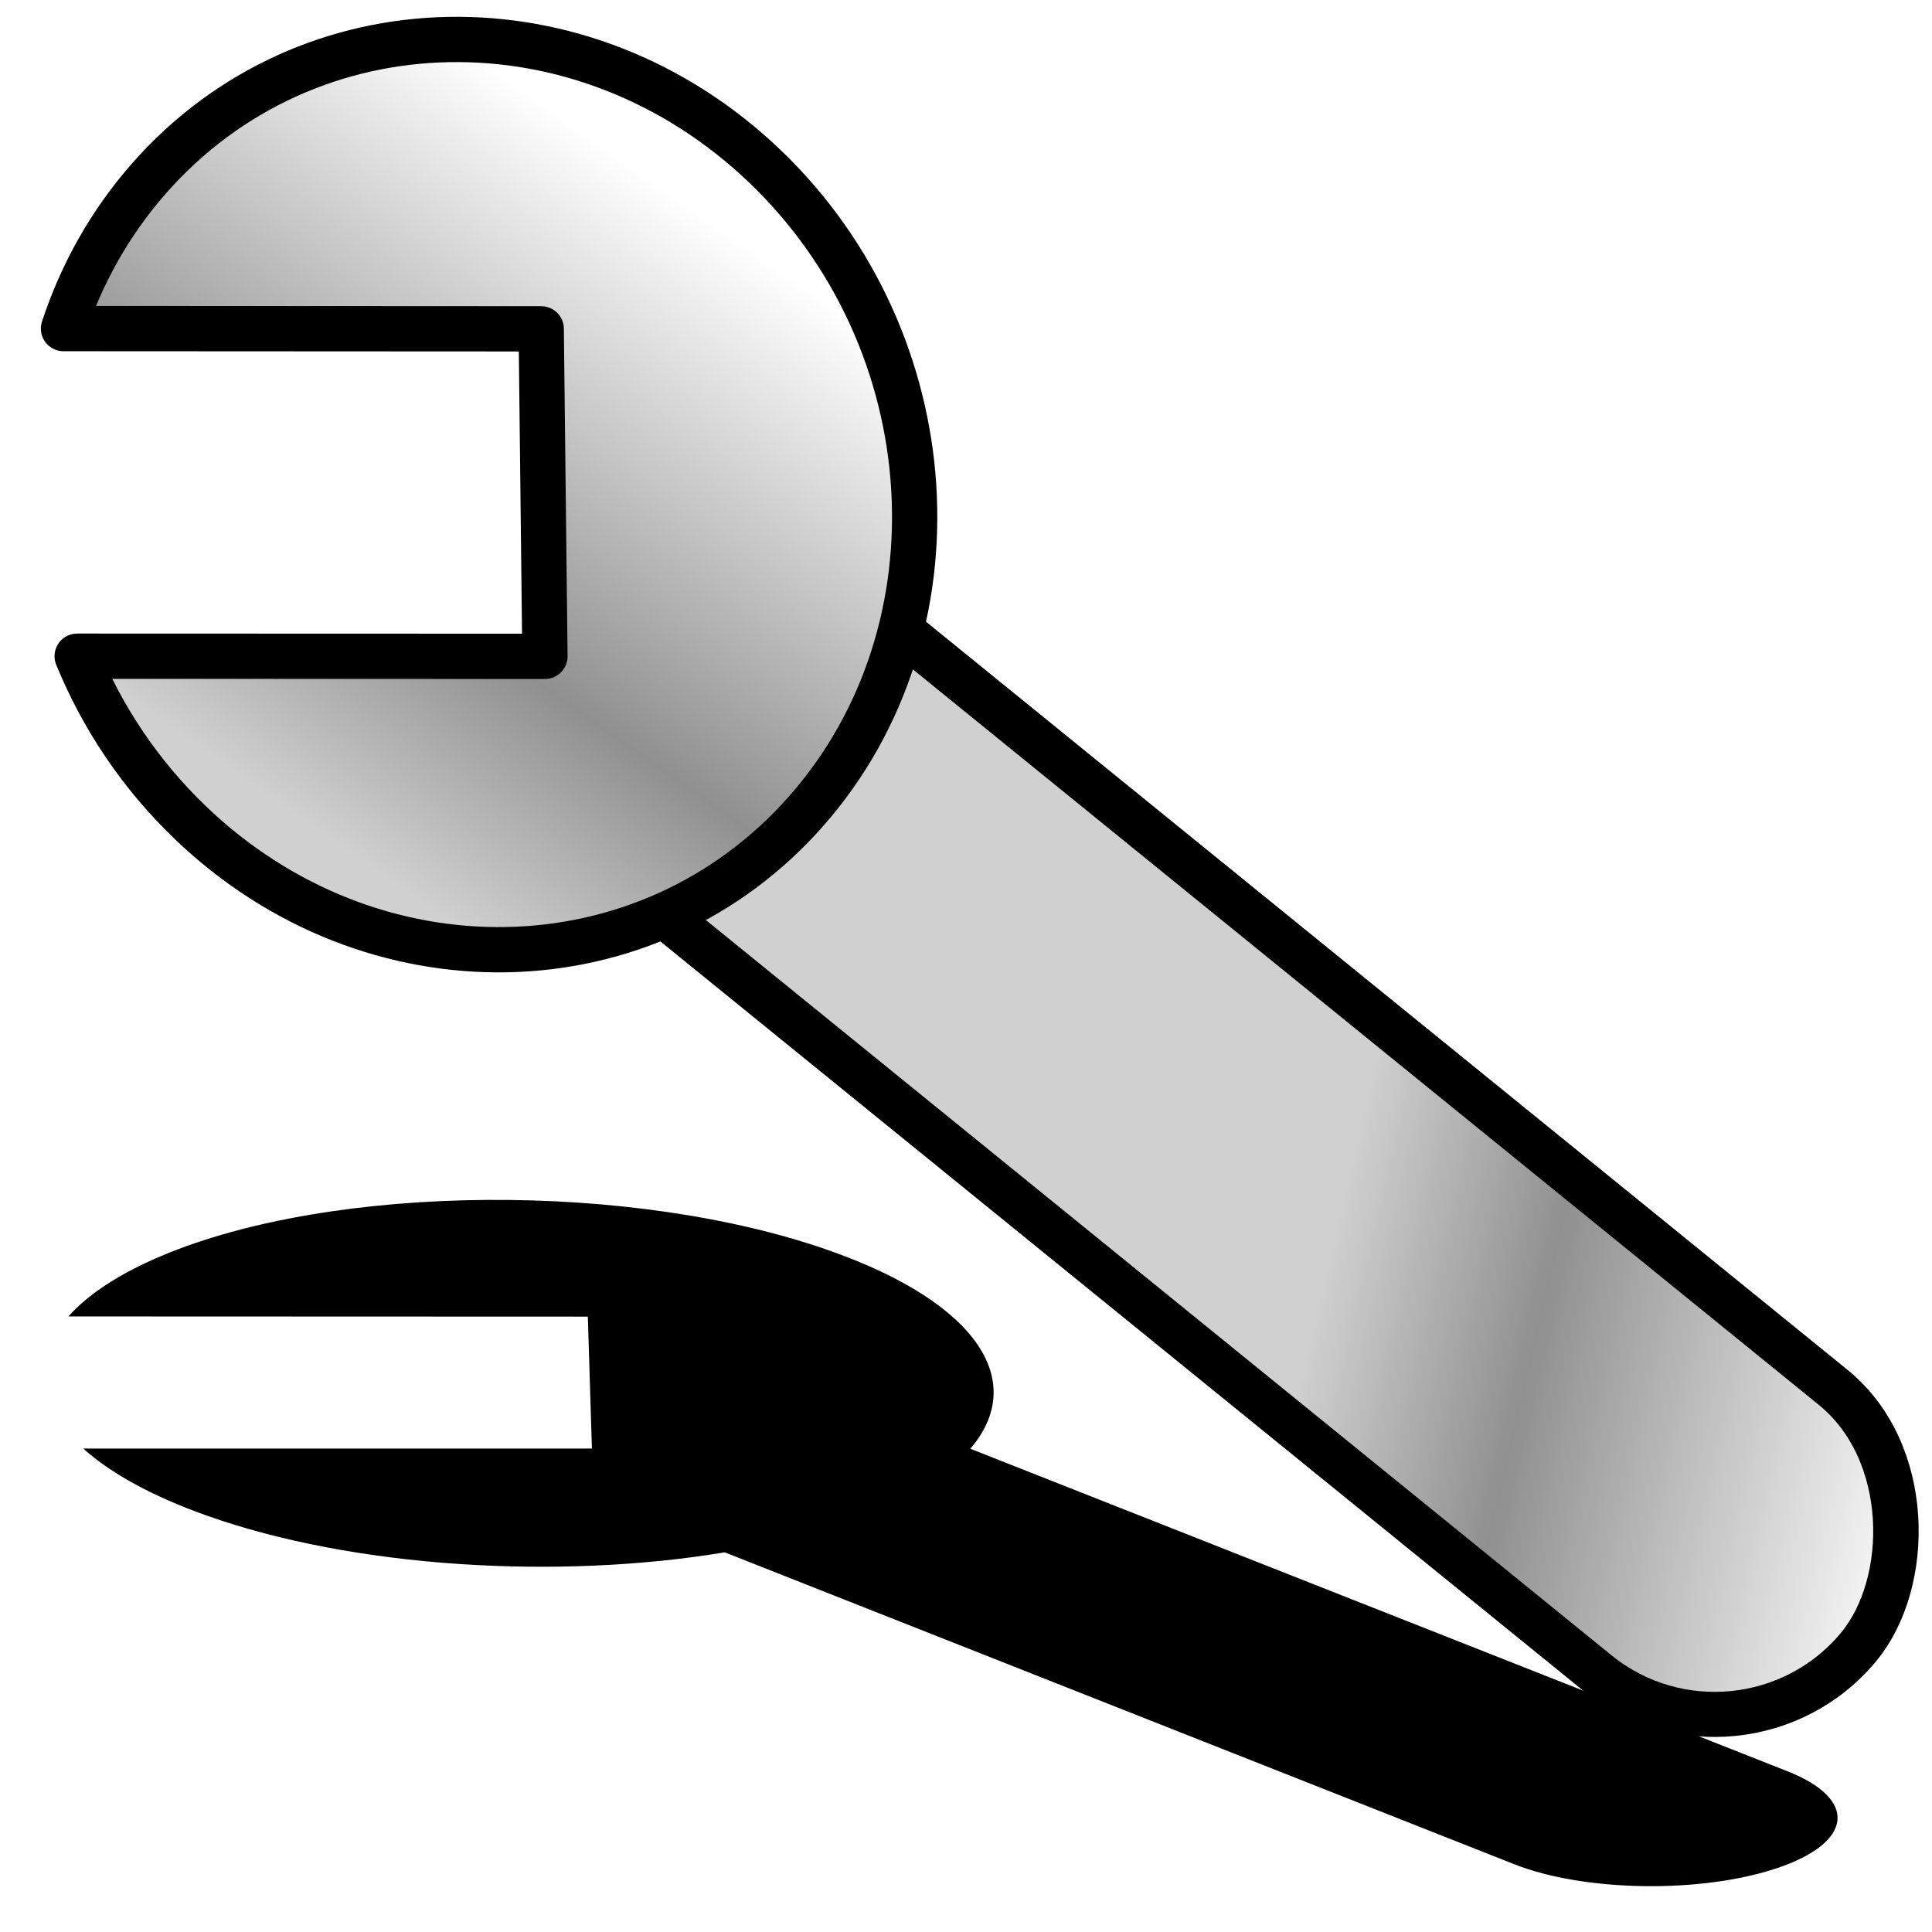 <?xml version="1.0" encoding="UTF-8" standalone="no"?>
<!-- Created with Inkscape (http://www.inkscape.org/) -->
<svg
   xmlns:dc="http://purl.org/dc/elements/1.1/"
   xmlns:cc="http://creativecommons.org/ns#"
   xmlns:rdf="http://www.w3.org/1999/02/22-rdf-syntax-ns#"
   xmlns:svg="http://www.w3.org/2000/svg"
   xmlns="http://www.w3.org/2000/svg"
   xmlns:xlink="http://www.w3.org/1999/xlink"
   xmlns:sodipodi="http://sodipodi.sourceforge.net/DTD/sodipodi-0.dtd"
   xmlns:inkscape="http://www.inkscape.org/namespaces/inkscape"
   width="128"
   height="128"
   id="svg2"
   sodipodi:version="0.32"
   inkscape:version="0.46"
   version="1.0"
   sodipodi:docname="configuration.svg"
   inkscape:output_extension="org.inkscape.output.svg.inkscape">
  <defs
     id="defs4">
    <linearGradient
       id="linearGradient2416">
      <stop
         style="stop-color:#c4c4c4;stop-opacity:1;"
         offset="0"
         id="stop2418" />
      <stop
         style="stop-color:#e0e0e0;stop-opacity:1;"
         offset="1"
         id="stop2420" />
    </linearGradient>
    <inkscape:perspective
       sodipodi:type="inkscape:persp3d"
       inkscape:vp_x="1469.6523 : 541.81569 : 1"
       inkscape:vp_y="6.1230318e-14 : 1000 : 0"
       inkscape:vp_z="6474.1748 : -200.82774 : 1"
       inkscape:persp3d-origin="372.04724 : 350.78739 : 1"
       id="perspective10" />
    <linearGradient
       inkscape:collect="always"
       xlink:href="#linearGradient4263"
       id="linearGradient2422"
       x1="77.56"
       y1="72.041"
       x2="125.582"
       y2="47.503"
       gradientUnits="userSpaceOnUse"
       gradientTransform="matrix(0.793,-2.1259781e-8,-1.7162137e-8,0.818,64.001,-40.317)" />
    <linearGradient
       inkscape:collect="always"
       xlink:href="#linearGradient2416"
       id="linearGradient3196"
       x1="9.25"
       y1="27.75"
       x2="67.5"
       y2="30.5"
       gradientUnits="userSpaceOnUse" />
    <linearGradient
       inkscape:collect="always"
       xlink:href="#linearGradient2416"
       id="linearGradient3202"
       gradientUnits="userSpaceOnUse"
       gradientTransform="matrix(0.789,-2.1163489e-8,0,0.816,-44.821,-48.345)"
       x1="77.56"
       y1="72.041"
       x2="125.582"
       y2="47.503" />
    <linearGradient
       inkscape:collect="always"
       xlink:href="#linearGradient4263"
       id="linearGradient3211"
       x1="8"
       y1="43.25"
       x2="63.5"
       y2="34.25"
       gradientUnits="userSpaceOnUse"
       gradientTransform="matrix(0.561,-0.639,0.642,0.616,-11.044,33.593)" />
    <filter
       height="1.541"
       y="-0.271"
       width="1.391"
       x="-0.196"
       id="filter3676"
       inkscape:collect="always">
      <feGaussianBlur
         id="feGaussianBlur3678"
         stdDeviation="9.883"
         inkscape:collect="always" />
    </filter>
    <linearGradient
       spreadMethod="pad"
       gradientTransform="matrix(1.006,0,0,0.511,0.618,40.527)"
       gradientUnits="userSpaceOnUse"
       y2="26.343"
       x2="41.782"
       y1="11.344"
       x1="73.822"
       id="linearGradient2430"
       xlink:href="#linearGradient2416"
       inkscape:collect="always" />
    <linearGradient
       gradientTransform="matrix(1.002,0,0,0.829,-0.134,23.826)"
       gradientUnits="userSpaceOnUse"
       y2="48.357"
       x2="47.611"
       y1="59.682"
       x1="84.969"
       id="linearGradient4272"
       xlink:href="#linearGradient2416"
       inkscape:collect="always" />
    <inkscape:perspective
       id="perspective4270"
       inkscape:persp3d-origin="372.04724 : 350.78739 : 1"
       inkscape:vp_z="6474.1748 : -200.82774 : 1"
       inkscape:vp_y="6.1230318e-14 : 1000 : 0"
       inkscape:vp_x="1469.6523 : 541.81569 : 1"
       sodipodi:type="inkscape:persp3d" />
    <linearGradient
       id="linearGradient4263">
      <stop
         id="stop4265"
         offset="0"
         style="stop-color:#d0d0d0;stop-opacity:1;" />
      <stop
         style="stop-color:#909090;stop-opacity:1;"
         offset="0.34"
         id="stop3680" />
      <stop
         id="stop4268"
         offset="1"
         style="stop-color:#ffffff;stop-opacity:1;" />
    </linearGradient>
    <linearGradient
       inkscape:collect="always"
       xlink:href="#linearGradient2416"
       id="linearGradient4285"
       gradientUnits="userSpaceOnUse"
       gradientTransform="matrix(0.789,-2.1163487e-8,0,0.816,66.119,-49.318)"
       x1="77.56"
       y1="72.041"
       x2="125.582"
       y2="47.503" />
    <linearGradient
       inkscape:collect="always"
       xlink:href="#linearGradient4263"
       id="linearGradient4291"
       gradientUnits="userSpaceOnUse"
       gradientTransform="matrix(0.73,-2.1568956e-8,0,0.753,-112.544,25.756)"
       x1="77.56"
       y1="72.041"
       x2="125.582"
       y2="47.503" />
    <linearGradient
       inkscape:collect="always"
       xlink:href="#linearGradient4263"
       id="linearGradient4293"
       gradientUnits="userSpaceOnUse"
       gradientTransform="matrix(0.814,0.129,-0.122,0.857,-166.077,-84.046)"
       x1="8"
       y1="43.25"
       x2="63.5"
       y2="34.25" />
    <linearGradient
       inkscape:collect="always"
       xlink:href="#linearGradient4263"
       id="linearGradient4300"
       gradientUnits="userSpaceOnUse"
       gradientTransform="matrix(0.5,0.532,-0.555,0.509,-96.021,-64.619)"
       x1="77.56"
       y1="72.041"
       x2="125.582"
       y2="47.503" />
    <filter
       inkscape:collect="always"
       id="filter4872"
       x="-0.2"
       width="1.4"
       y="-0.19"
       height="1.38">
      <feGaussianBlur
         inkscape:collect="always"
         stdDeviation="9.023"
         id="feGaussianBlur4874" />
    </filter>
    <linearGradient
       inkscape:collect="always"
       xlink:href="#linearGradient4263"
       id="linearGradient4880"
       gradientUnits="userSpaceOnUse"
       gradientTransform="matrix(0.73,-2.1568955e-8,0,0.753,-86.346,55.234)"
       x1="77.56"
       y1="72.041"
       x2="125.582"
       y2="47.503" />
    <linearGradient
       inkscape:collect="always"
       xlink:href="#linearGradient4263"
       id="linearGradient4882"
       gradientUnits="userSpaceOnUse"
       gradientTransform="matrix(0.561,-0.639,0.642,0.616,-187.997,-7.419)"
       x1="8"
       y1="43.25"
       x2="63.5"
       y2="34.25" />
    <linearGradient
       inkscape:collect="always"
       xlink:href="#linearGradient4263"
       id="linearGradient4885"
       gradientUnits="userSpaceOnUse"
       gradientTransform="matrix(0.5,0.532,-0.555,0.509,-99.803,-25.589)"
       x1="77.56"
       y1="72.041"
       x2="125.582"
       y2="47.503" />
    <filter
       inkscape:collect="always"
       id="filter4956"
       x="-0.156"
       width="1.313"
       y="-0.149"
       height="1.299">
      <feGaussianBlur
         inkscape:collect="always"
         stdDeviation="7.027"
         id="feGaussianBlur4958" />
    </filter>
  </defs>
  <sodipodi:namedview
     id="base"
     pagecolor="#ffffff"
     bordercolor="#666666"
     borderopacity="1.0"
     inkscape:pageopacity="0.0"
     inkscape:pageshadow="2"
     inkscape:zoom="4"
     inkscape:cx="64"
     inkscape:cy="62.284271"
     inkscape:document-units="px"
     inkscape:current-layer="layer1"
     showgrid="false"
     inkscape:window-width="1670"
     inkscape:window-height="964"
     inkscape:window-x="0"
     inkscape:window-y="33" />
  <g
     inkscape:label="Ebene 1"
     inkscape:groupmode="layer"
     id="layer1">
    <path
       style="opacity:1;fill:#000000;fill-opacity:1;stroke:none;stroke-width:2.774;stroke-linecap:round;stroke-linejoin:round;stroke-miterlimit:4;stroke-dashoffset:0;stroke-opacity:1;filter:url(#filter4956)"
       d="M -147.25,-38.406 C -154.645,-38.263 -161.835,-35.18 -167.094,-29.188 C -169.682,-26.238 -171.57,-22.842 -172.75,-19.25 L -141.094,-19.219 L -140.844,2.469 L -171.844,2.469 C -170.189,6.51 -167.672,10.273 -164.344,13.469 C -155.356,22.098 -142.879,24.078 -132.75,19.531 L -84.625,70.812 C -80.342,75.373 -73.172,75.637 -68.562,71.406 C -63.953,67.176 -63.686,60.092 -67.969,55.531 L -117.781,2.5 C -114.301,-8.452 -117.254,-21.331 -126.25,-29.969 C -132.265,-35.744 -139.855,-38.549 -147.25,-38.406 z"
       id="rect4876"
       transform="matrix(1.087,0,0,0.403,192.314,94.975)" />
    <rect
       style="opacity:1;fill:url(#linearGradient2422);fill-opacity:1;stroke:#000000;stroke-width:3;stroke-linecap:round;stroke-linejoin:round;stroke-miterlimit:4;stroke-dasharray:none;stroke-dashoffset:0;stroke-opacity:1"
       id="rect2411"
       width="106.119"
       height="24.536"
       x="58.391"
       y="-5.19"
       transform="matrix(0.776,0.63,-0.637,0.771,0,0)"
       ry="12.268" />
    <path
       style="opacity:1;fill:url(#linearGradient3211);fill-opacity:1;stroke:#000000;stroke-width:3;stroke-linecap:round;stroke-linejoin:round;stroke-miterlimit:4;stroke-dasharray:none;stroke-dashoffset:0;stroke-opacity:1"
       d="M 9.855,11.839 C 7.267,14.788 5.388,18.177 4.208,21.769 L 35.857,21.786 L 36.103,43.485 L 5.113,43.475 C 6.768,47.516 9.266,51.29 12.594,54.486 C 24.623,66.036 42.931,65.683 53.448,53.697 C 63.966,41.711 62.738,22.6 50.709,11.05 C 38.679,-0.5 20.372,-0.147 9.855,11.839 z"
       id="path3198" />
  </g>
</svg>
